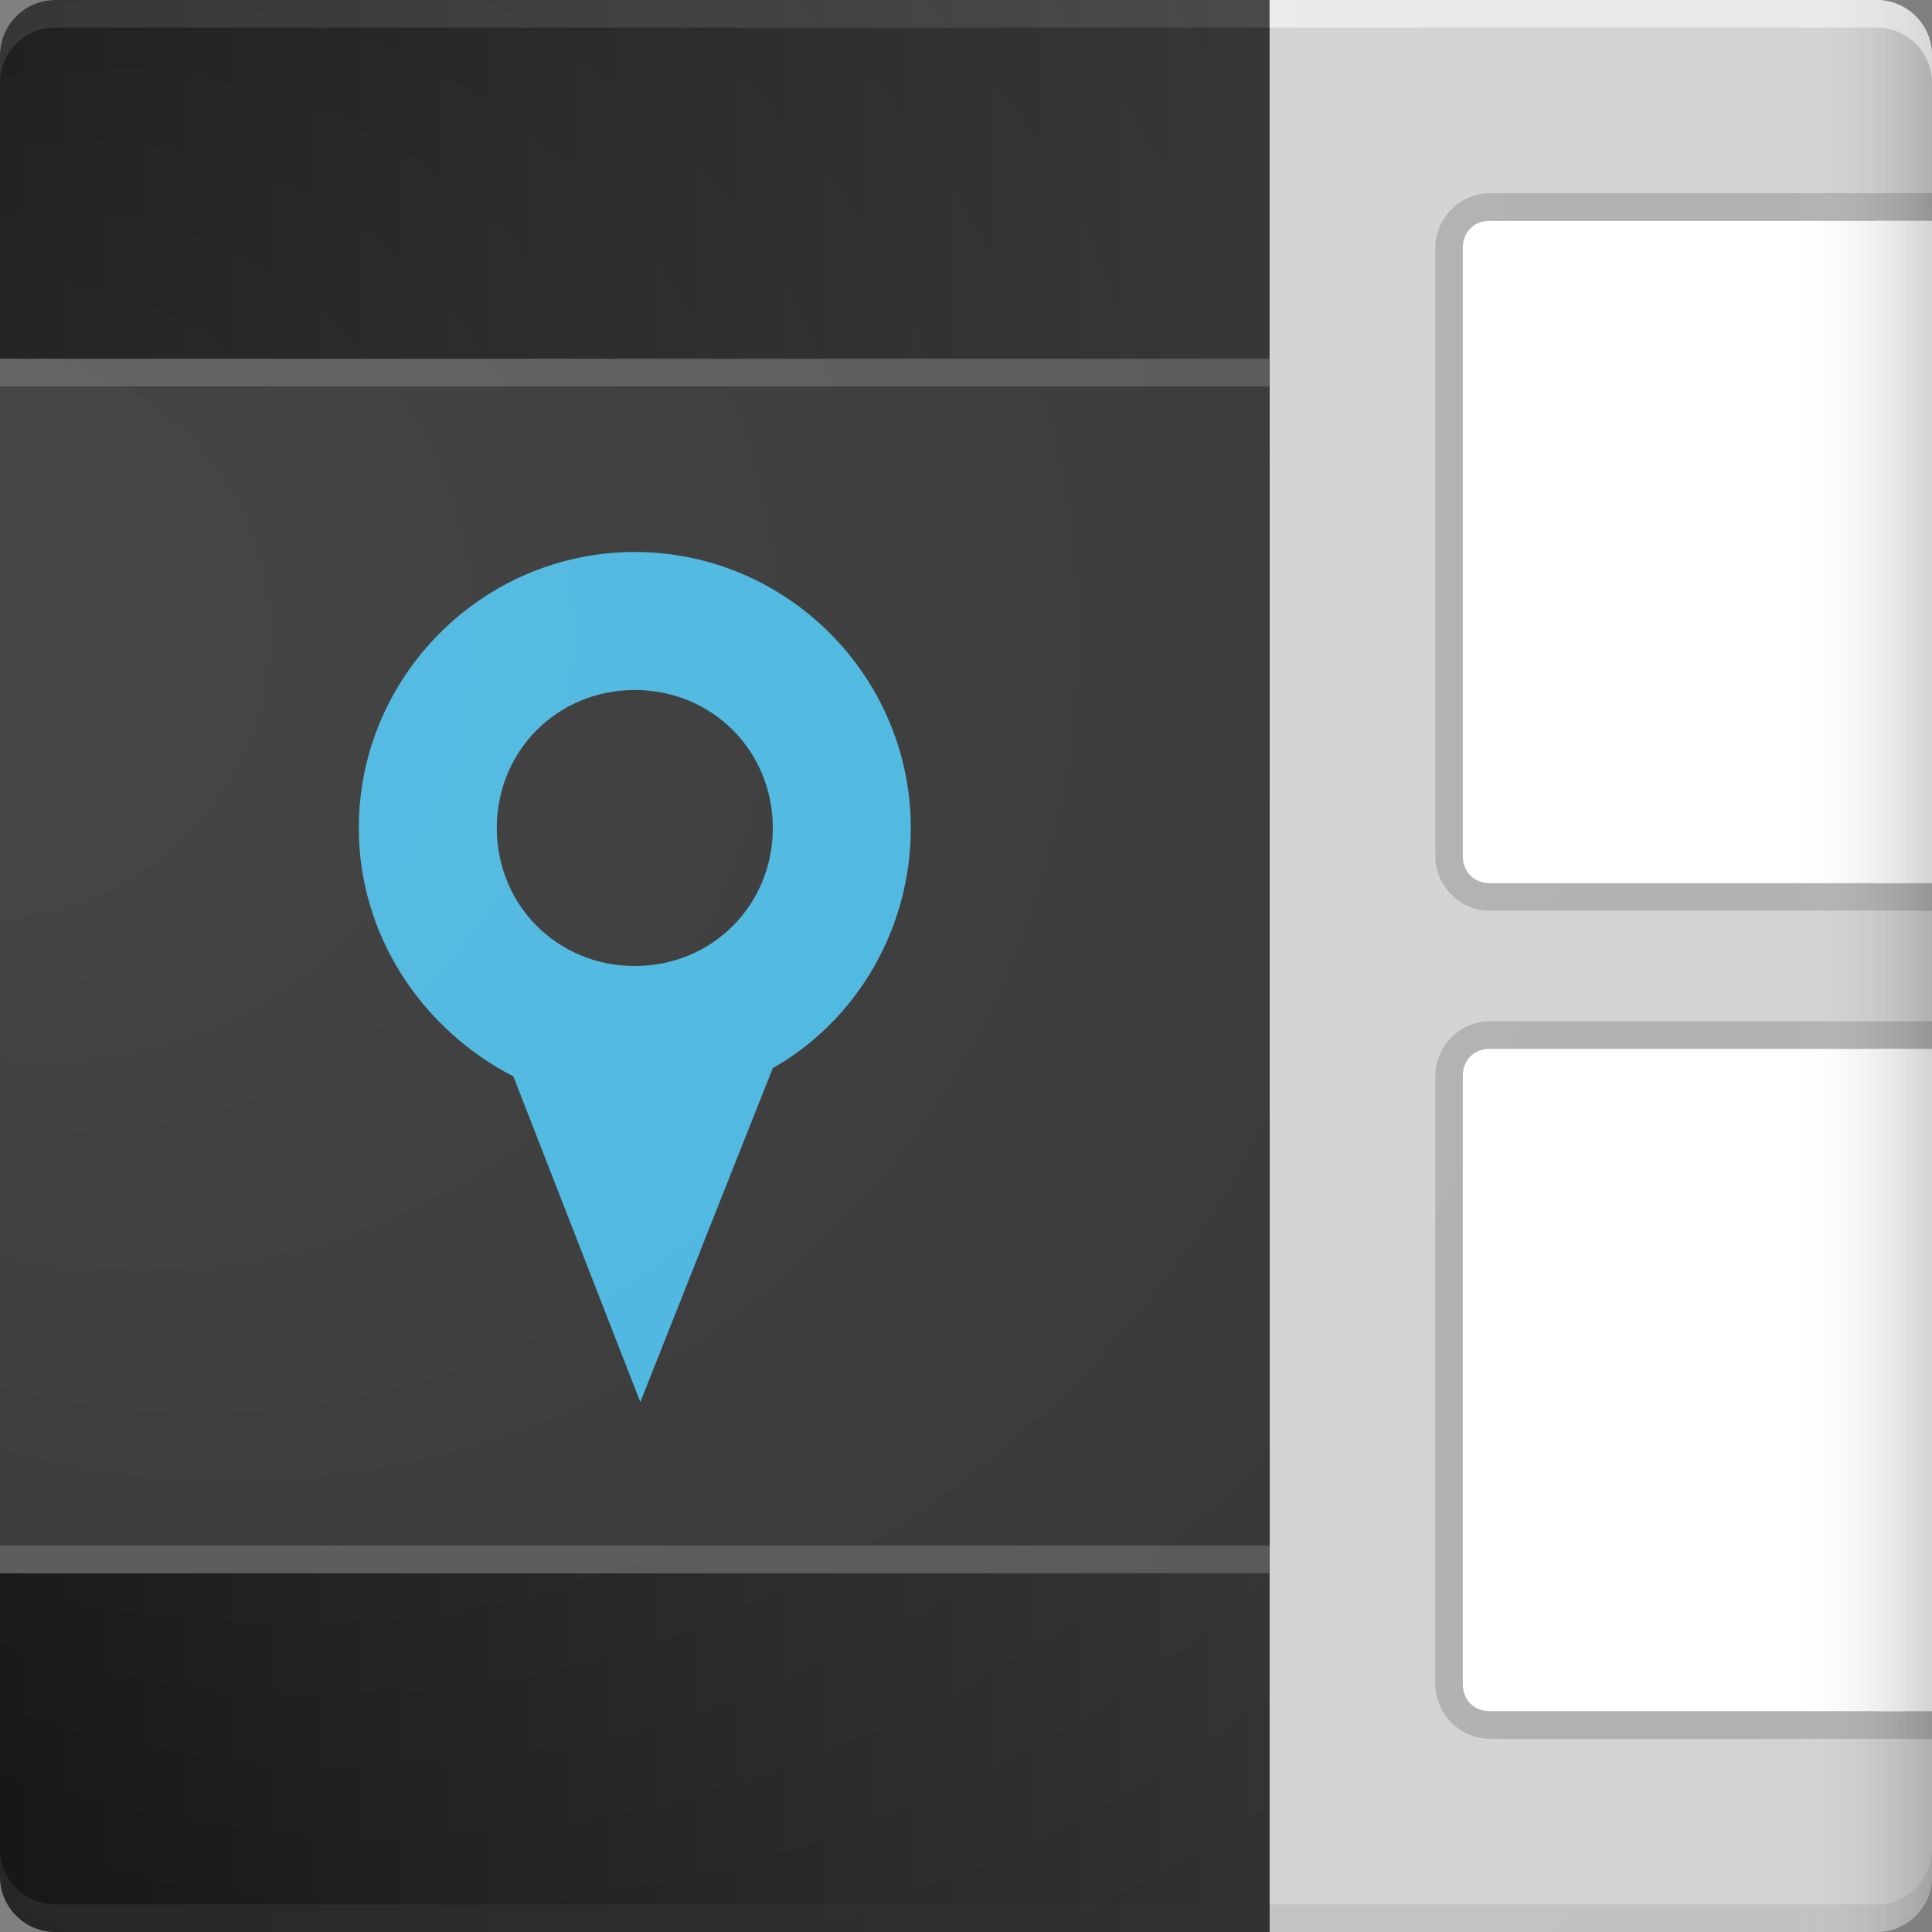 <?xml version="1.0" encoding="utf-8"?>
<!-- Generator: Adobe Illustrator 19.1.0, SVG Export Plug-In . SVG Version: 6.00 Build 0)  -->
<!DOCTYPE svg PUBLIC "-//W3C//DTD SVG 1.1//EN" "http://www.w3.org/Graphics/SVG/1.1/DTD/svg11.dtd">
<svg version="1.1" id="Layer_1" xmlns="http://www.w3.org/2000/svg" xmlns:xlink="http://www.w3.org/1999/xlink" x="0px" y="0px" viewBox="0 0 70 70" enable-background="new 0 0 70 70" xml:space="preserve" width="70px" height="70px" fill="#333">
<rect x="0" y="0" width="70" height="70" fill="#808080" stroke="none"/>
<path fill="#D2D2D2" d="M70,68c0,1.1-0.9,2-2,2H2c-1.1,0-2-0.9-2-2V2c0-1.1,0.9-2,2-2h66c1.1,0,2,0.9,2,2V68z"/>
    <linearGradient id="SVGID_1_" gradientUnits="userSpaceOnUse" x1="0" y1="35" x2="46" y2="35">
        <stop offset="0" style="stop-color:#101010"/>
        <stop offset="1" style="stop-color:#2E2E2E"/>
    </linearGradient>
<path fill="url(#SVGID_1_)" d="M46,70H2c-1.1,0-2-0.9-2-2V2c0-1.1,0.9-2,2-2h44"/>
<rect y="13" width="46px" height="44px"/>
<rect y="13" fill="#555555" width="46px" height="1px"/>
<rect y="56" fill="#555555" width="46px" height="1px"/>
<path fill="#FFFFFF" d="M54,33c-0.8,0-2-1.2-2-2V9c0-0.8,1.2-1,2-1h15.5l0,25H54z"/>
<path fill="#B0B0B0" d="M69,8l0,24H54c-0.6,0-1-0.4-1-1V9c0-0.6,0.4-1,1-1H69 M70,7H54c-1.1,0-2,0.9-2,2v22c0,1.1,0.9,2,2,2h16L70,7L70,7z"/>
<path fill="#FFFFFF" d="M54,63c-0.8,0-2-1.2-2-2V39c0-0.8,1.2-1,2-1h15.5l0,25H54z"/>
<path fill="#B0B0B0" d="M69,38l0,24H54c-0.6,0-1-0.4-1-1V39c0-0.6,0.4-1,1-1H69 M70,37H54c-1.1,0-2,0.9-2,2v22c0,1.1,0.9,2,2,2h16L70,37L70,37z"/>
<rect x="50" y="3" fill="none" width="20px" height="63px"/>
<path fill="#47B5DF" d="M23,20c-5.5,0-10,4.5-10,10c0,3.9,2.3,7.3,5.6,9l4.6,11.8L28,38.7c3-1.7,5-5,5-8.7C33,24.5,28.5,20,23,20zM23,35c-2.8,0-5-2.2-5-5s2.2-5,5-5s5,2.2,5,5S25.8,35,23,35z"/>
    <radialGradient id="SVGID_2_" cx="23.333" cy="23" r="65.29" fx="-4.917" fy="23" gradientUnits="userSpaceOnUse">
        <stop offset="0" style="stop-color:#FFFFFF;stop-opacity:0.1"/>
        <stop offset="1" style="stop-color:#FFFFFF;stop-opacity:0"/>
    </radialGradient>
<path fill="url(#SVGID_2_)" d="M68,70H2c-1.1,0-2-0.9-2-2V2c0-1.1,0.9-2,2-2h66c1.1,0,2,0.9,2,2v66C70,69.1,69.1,70,68,70z"/>
<rect x="68" y="38" fill="#FFFFFF" width="2px" height="24px"/>
<rect x="68" y="8" fill="#FFFFFF" width="2px" height="24px"/>
    <linearGradient id="SVGID_3_" gradientUnits="userSpaceOnUse" x1="65" y1="35" x2="70" y2="35">
        <stop offset="0" style="stop-color:#FFFFFF;stop-opacity:0"/>
        <stop offset="1" style="stop-color:#232323;stop-opacity:0.2"/>
    </linearGradient>
<path fill="url(#SVGID_3_)" d="M65,0h3c1.1,0,2,0.9,2,2v66c0,1.1-0.9,2-2,2h-3V0z"/>
<path opacity="0.6" d="M46,70H2c-1.1,0-2-0.9-2-2v-1c0,1.1,0.9,2,2,2h44"/>
<path opacity="0.1" d="M46,69h22c1.1,0,2-0.9,2-2v1c0,1.1-0.9,2-2,2H46"/>
<path opacity="0.5" fill="#FFFFFF" d="M46,1h22c1.1,0,2,0.9,2,2V2c0-1.1-0.9-2-2-2H46"/>
<path opacity="0.1" fill="#FFFFFF" d="M47,0H2C0.9,0,0,0.9,0,2v1c0-1.1,0.9-2,2-2h45"/>
</svg>